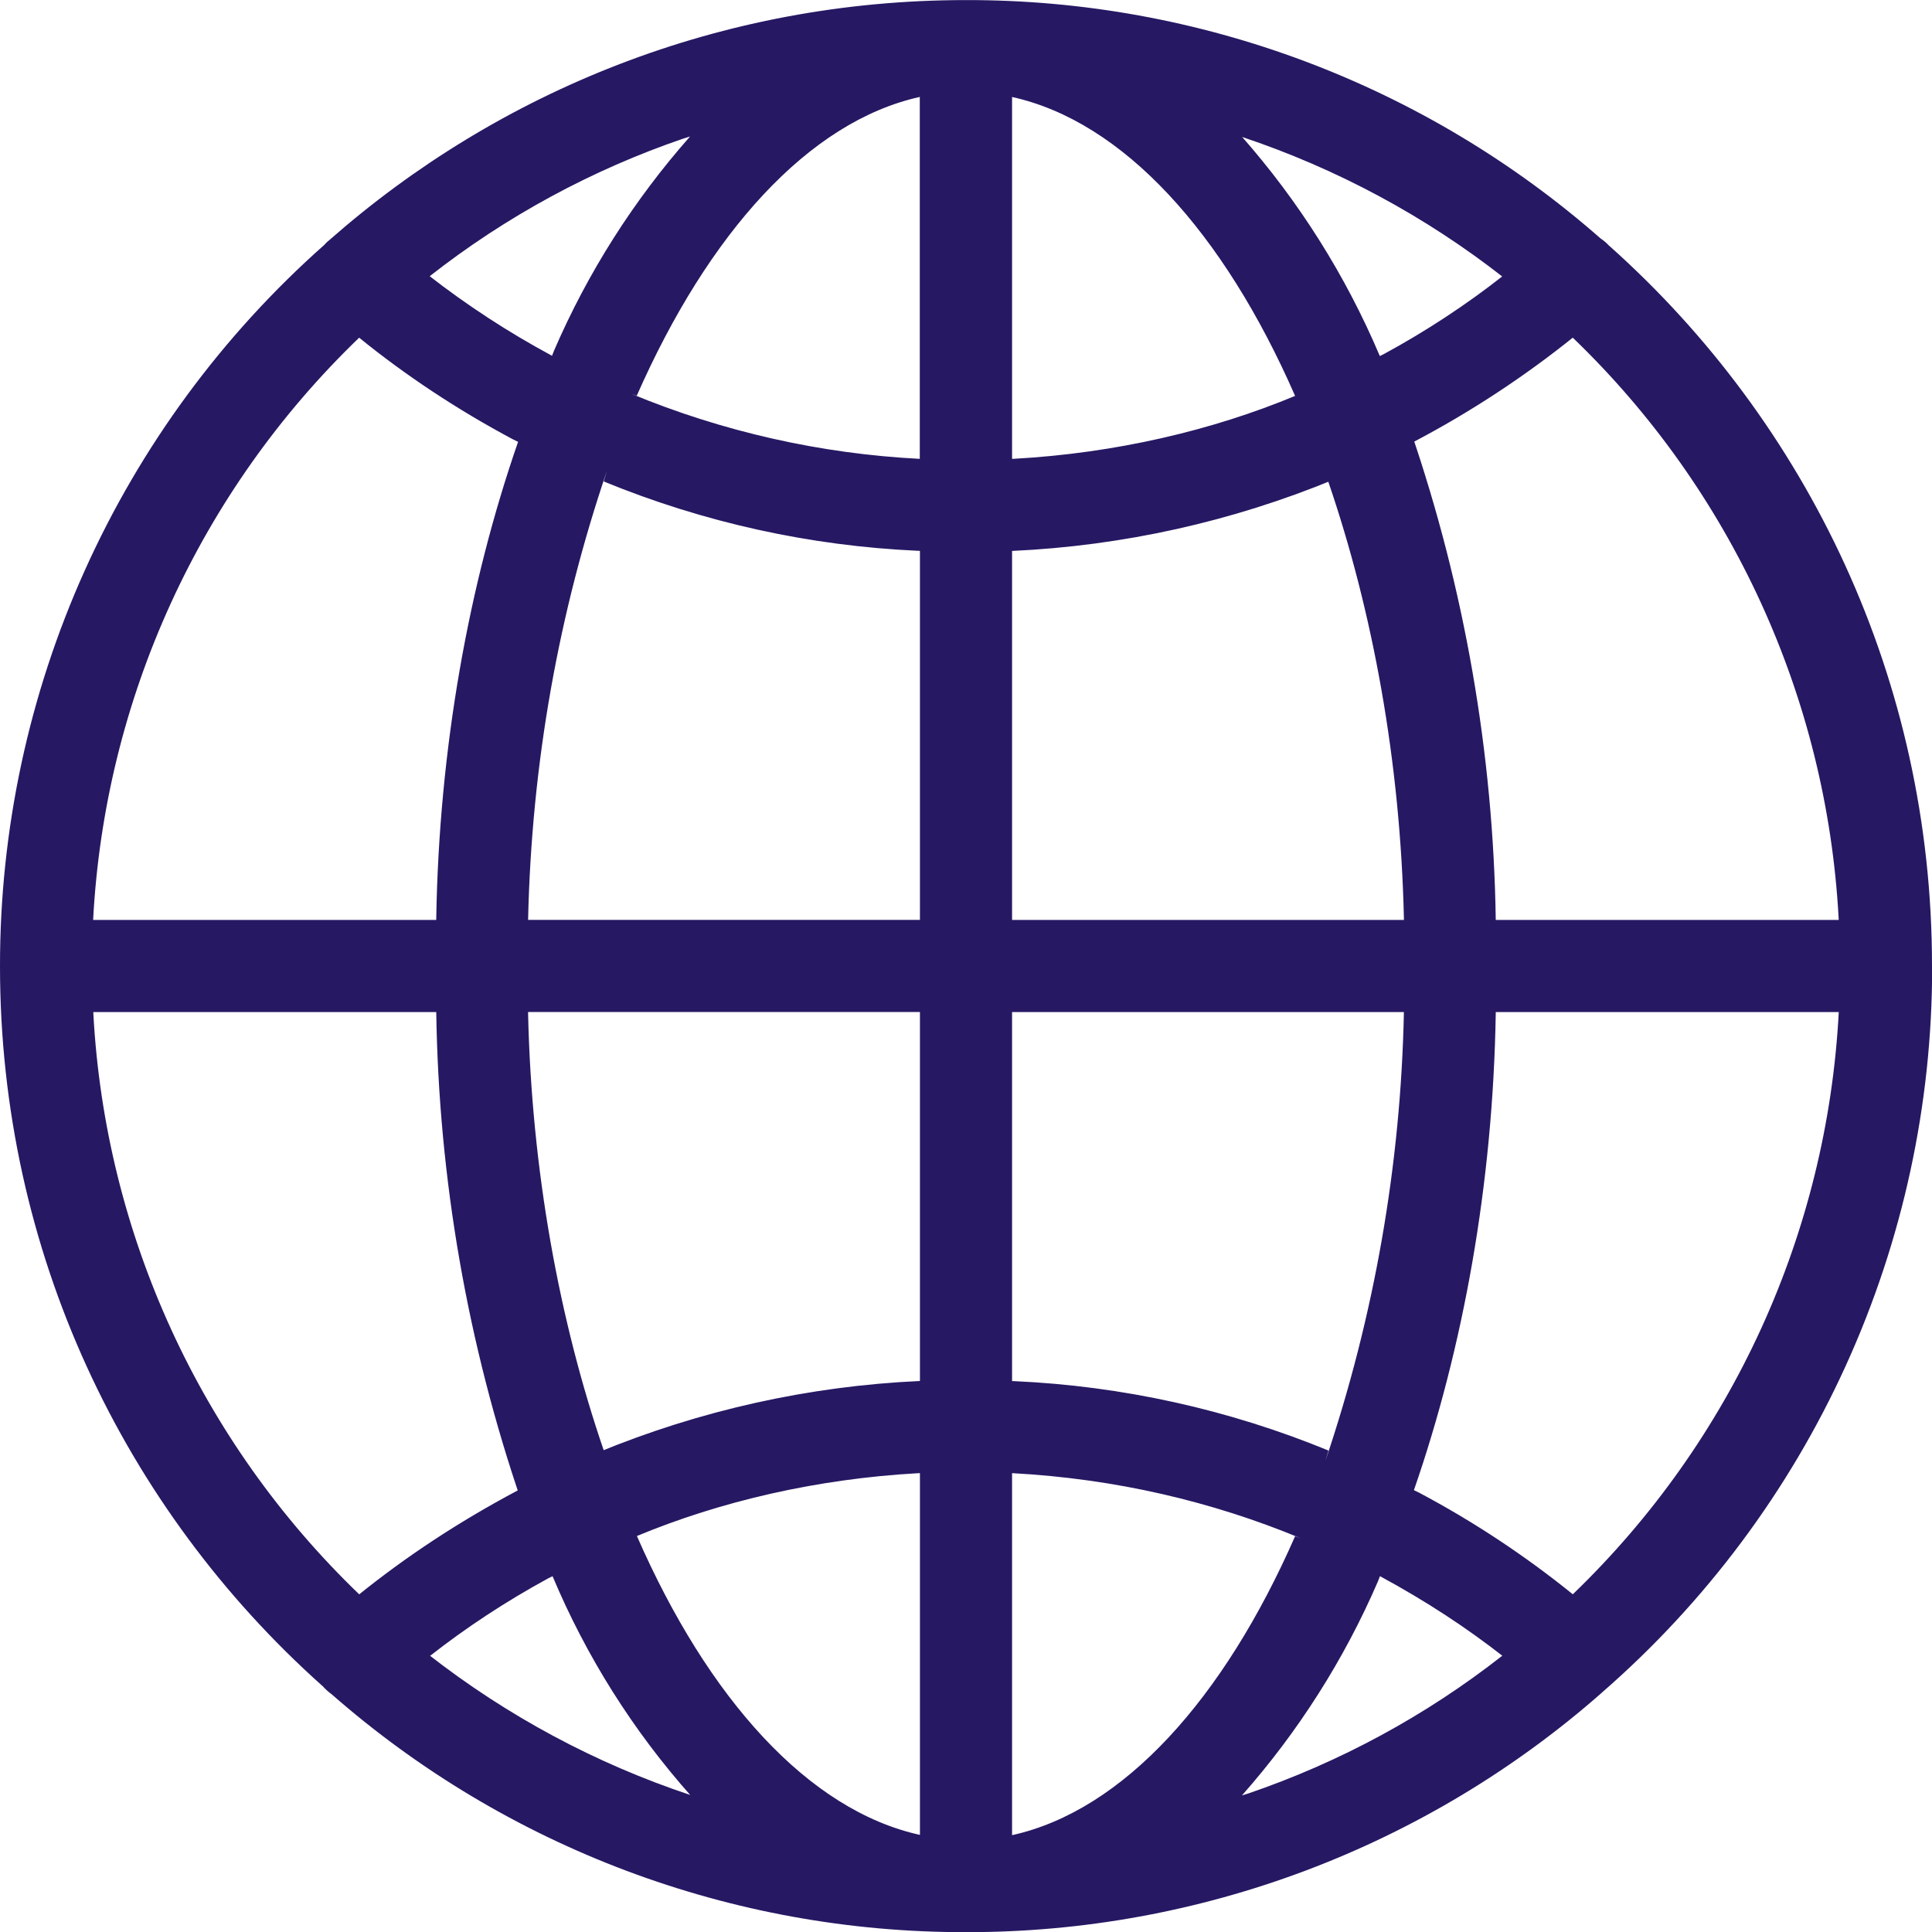 <svg width="50" height="50" viewBox="0 0 50 50" fill="none" xmlns="http://www.w3.org/2000/svg">
<g clip-path="url(#clip0_2_105)">
<path d="M50 25V24.988C50 17.59 46.779 10.946 41.665 6.377L41.64 6.356C41.576 6.288 41.506 6.227 41.429 6.175L41.425 6.173C36.883 2.184 31.041 -0.01 24.996 0.002C18.679 0.002 12.912 2.348 8.517 6.219L8.544 6.196C8.491 6.236 8.442 6.281 8.398 6.331V6.333C5.755 8.673 3.64 11.548 2.192 14.767C0.744 17.986 -0.003 21.477 7.91805e-06 25.006C7.91805e-06 32.402 3.217 39.046 8.327 43.617L8.352 43.638C8.418 43.713 8.492 43.78 8.573 43.84L8.577 43.842C13.118 47.824 18.956 50.015 24.996 50.004C31.064 50.014 36.926 47.802 41.477 43.788L41.45 43.81C44.139 41.473 46.294 38.586 47.769 35.343C49.245 32.101 50.007 28.579 50.004 25.017V25.002L50 25ZM40.704 41.26C39.466 40.259 38.134 39.378 36.727 38.631L36.592 38.565C37.869 34.883 38.638 30.64 38.71 26.225V26.192H47.587C47.288 31.903 44.83 37.287 40.71 41.254L40.704 41.26ZM26.192 38.125C28.865 38.269 31.363 38.856 33.667 39.812L33.517 39.758C31.671 43.967 29.073 46.858 26.192 47.494V38.125ZM26.192 35.742V26.192H36.333C36.253 30.146 35.567 34.065 34.3 37.812L34.381 37.54C31.795 36.477 29.044 35.869 26.25 35.744L26.194 35.742H26.192ZM26.192 23.808V14.258C29.061 14.127 31.885 13.499 34.54 12.402L34.375 12.463C35.531 15.835 36.242 19.723 36.333 23.765V23.808H26.192ZM26.192 11.875V2.51C29.073 3.146 31.671 6.025 33.517 10.246C31.363 11.142 28.865 11.727 26.252 11.873L26.192 11.875ZM32.138 3.542C34.592 4.361 36.888 5.595 38.925 7.192L38.877 7.154C37.954 7.879 36.919 8.563 35.827 9.156L35.71 9.215C34.828 7.133 33.615 5.207 32.119 3.513L32.138 3.535V3.542ZM23.804 2.517V11.875C21.234 11.744 18.706 11.173 16.329 10.188L16.479 10.242C18.333 6.033 20.927 3.144 23.808 2.508L23.804 2.517ZM14.287 9.208C13.158 8.601 12.082 7.899 11.071 7.11L11.121 7.148C13.098 5.598 15.322 4.393 17.7 3.581L17.858 3.533C16.401 5.182 15.213 7.051 14.34 9.071L14.287 9.206V9.208ZM23.808 14.256V23.806H13.667C13.758 19.721 14.469 15.833 15.706 12.188L15.625 12.46C18.21 13.522 20.96 14.129 23.752 14.254L23.808 14.256ZM23.808 26.19V35.74C20.939 35.87 18.115 36.499 15.46 37.596L15.625 37.535C14.469 34.165 13.758 30.275 13.667 26.233V26.19H23.808ZM23.808 38.123V47.487C20.927 46.852 18.329 43.973 16.483 39.752C18.637 38.856 21.135 38.273 23.748 38.127L23.808 38.125V38.123ZM17.871 46.456C15.417 45.64 13.121 44.408 11.083 42.815L11.133 42.852C12.056 42.127 13.092 41.444 14.183 40.85L14.3 40.792C15.175 42.874 16.388 44.798 17.89 46.485L17.871 46.465V46.456ZM35.712 40.79C36.921 41.446 37.956 42.127 38.929 42.888L38.879 42.85C36.902 44.4 34.678 45.605 32.3 46.417L32.142 46.465C33.599 44.816 34.787 42.948 35.66 40.929L35.712 40.794V40.79ZM47.587 23.808H38.71C38.647 19.498 37.903 15.224 36.506 11.146L36.592 11.433C38.063 10.659 39.457 9.743 40.752 8.7L40.702 8.738C44.813 12.69 47.272 18.054 47.583 23.748L47.585 23.806L47.587 23.808ZM9.296 8.74C10.496 9.715 11.844 10.608 13.273 11.369L13.408 11.435C12.131 15.117 11.363 19.36 11.29 23.775V23.808H2.41C2.71 18.097 5.168 12.713 9.288 8.746L9.294 8.74H9.296ZM2.413 26.192H11.29C11.354 30.502 12.097 34.776 13.494 38.854L13.408 38.567C11.844 39.398 10.498 40.292 9.248 41.3L9.298 41.263C5.187 37.31 2.728 31.946 2.417 26.252L2.415 26.194L2.413 26.192Z" fill="#271863"/>
</g>
<defs>
<clipPath id="clip0_2_105">
<rect width="50" height="50" fill="white"/>
</clipPath>
</defs>
</svg>

